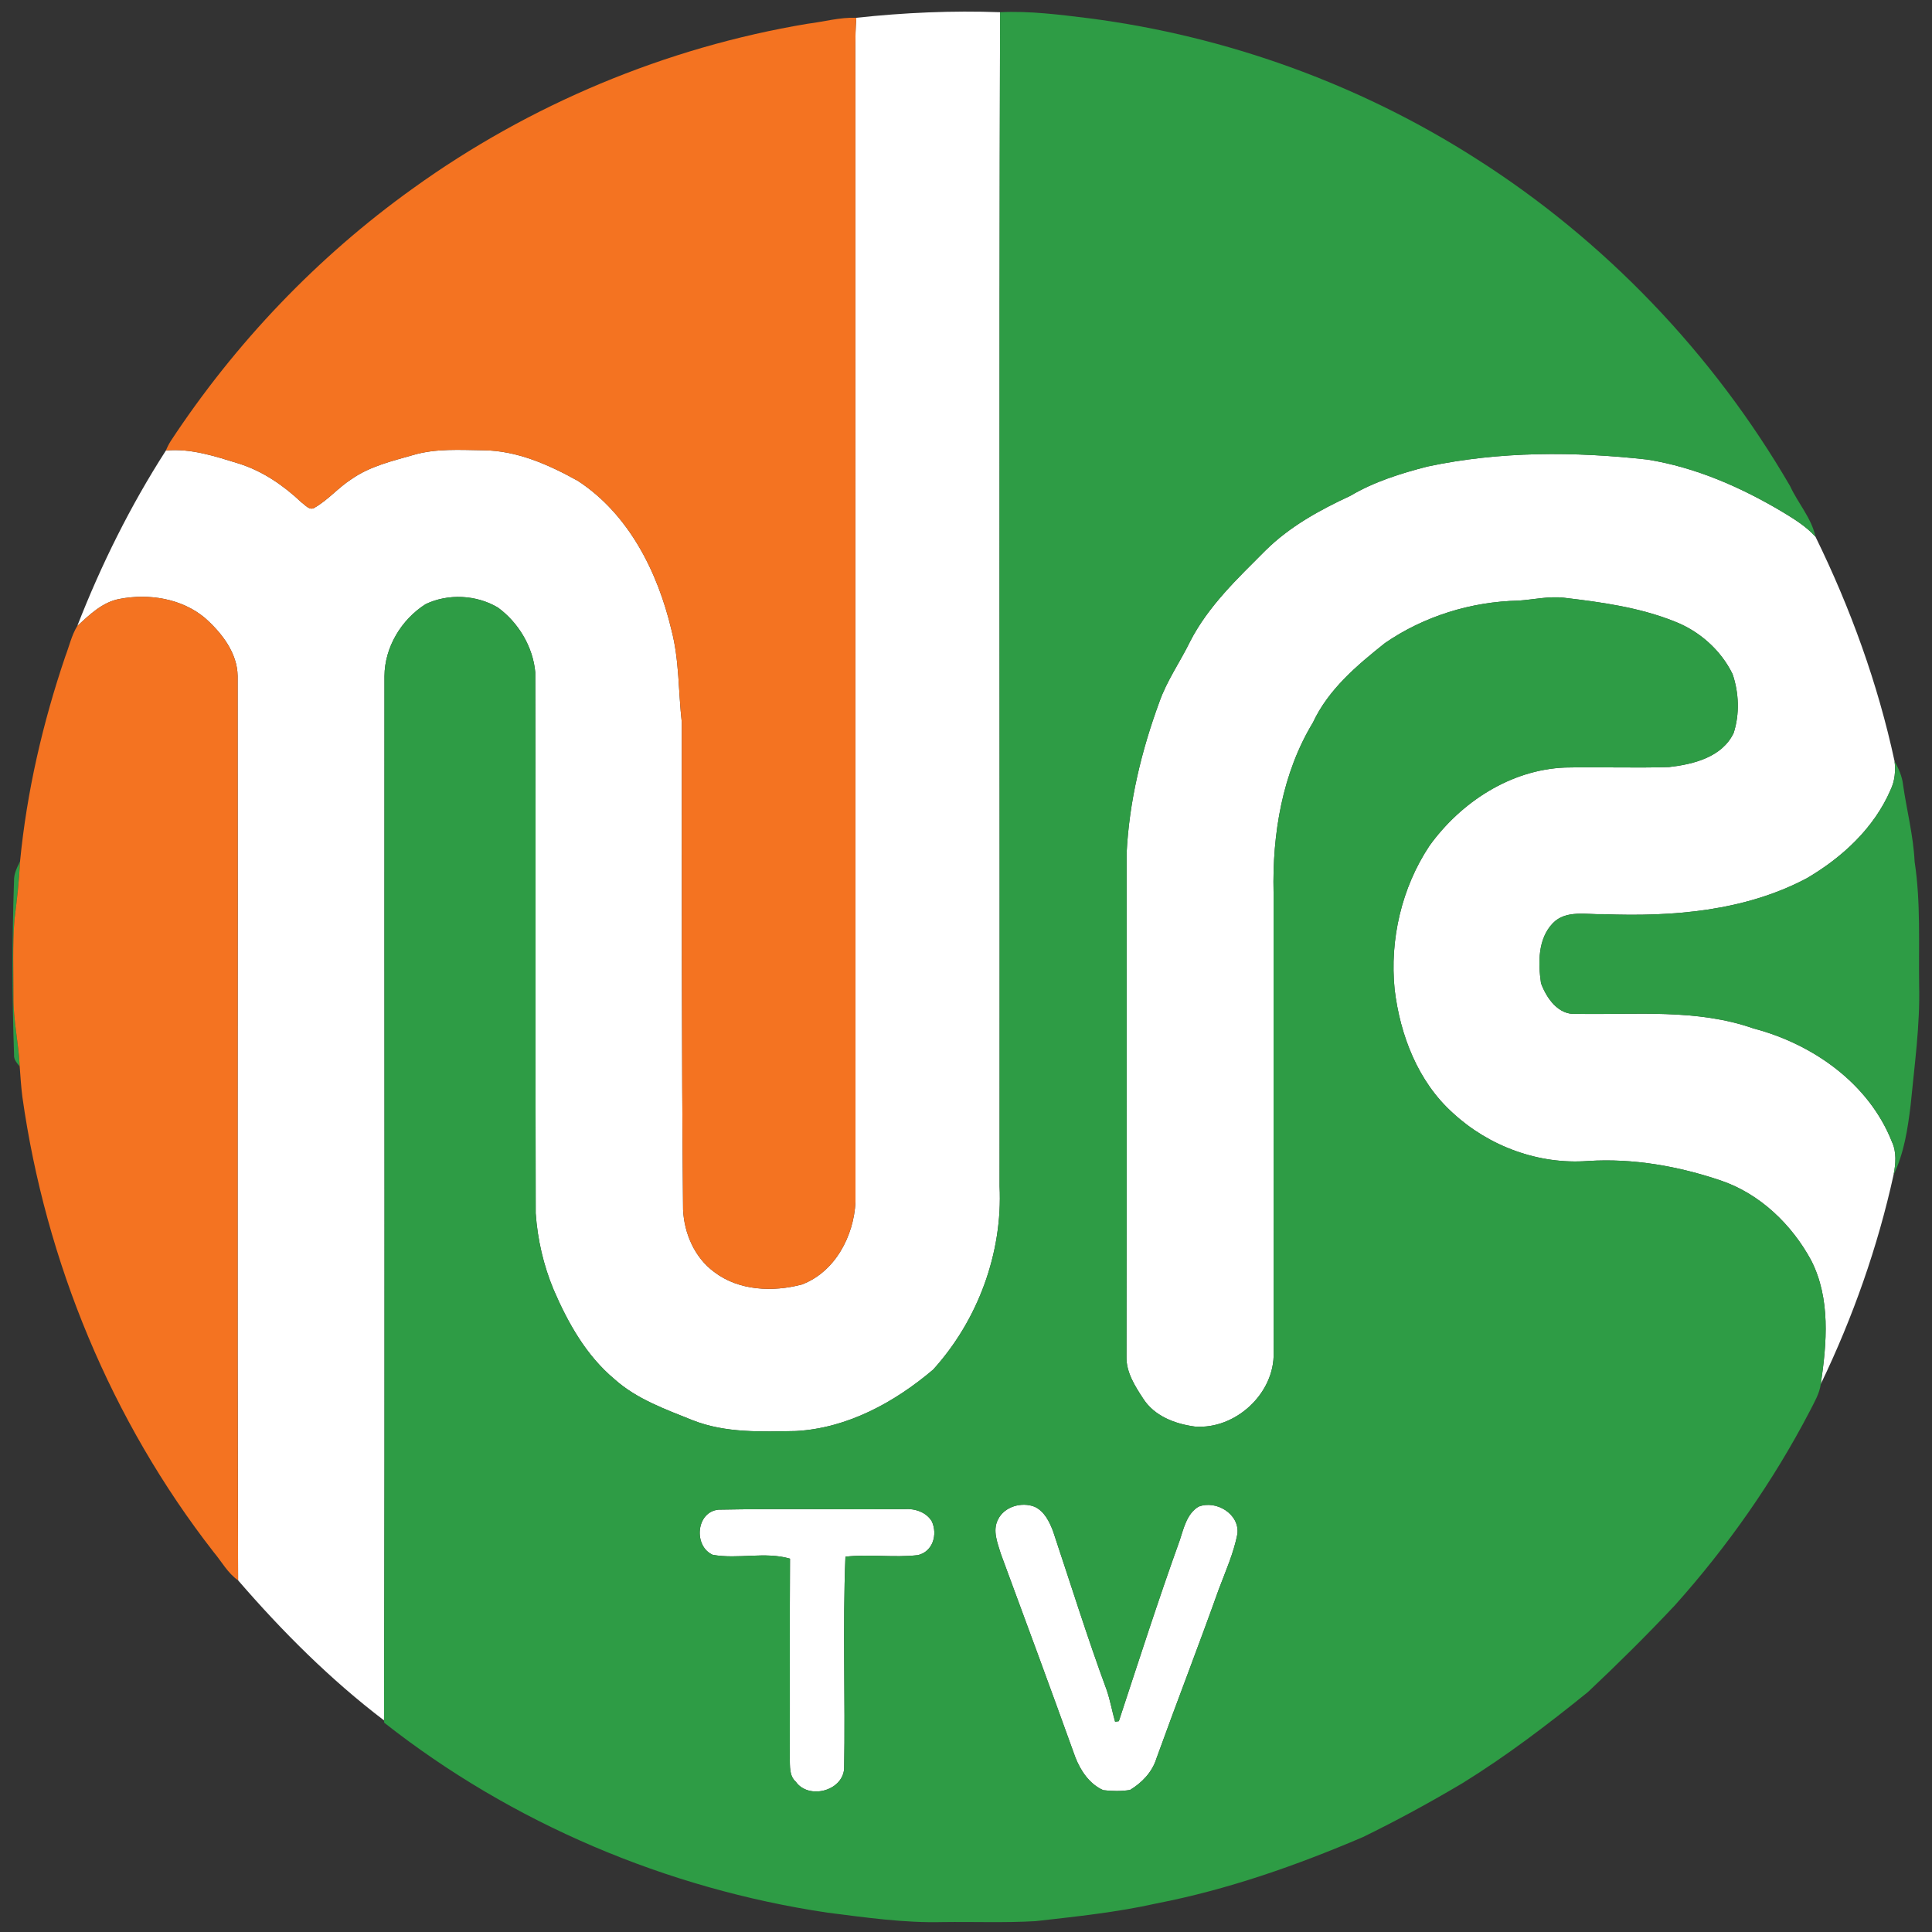 <?xml version="1.0" encoding="UTF-8" ?>
<svg width="50pt" height="50pt" viewBox="0 0 500 500" version="1.1" xmlns="http://www.w3.org/2000/svg">
<rect x="0" y="0" width="500" height="500" fill="#333333" stroke="none"/>
<g id="#ffffffff">
<path fill="#ffffff" opacity="1.00" d=" M 221.61 4.60 C 233.96 3.27 246.40 2.70 258.82 3.16 C 258.52 104.44 258.77 205.72 258.69 307.00 C 259.52 324.24 253.07 341.69 241.50 354.45 C 231.52 362.93 219.26 369.64 205.95 370.35 C 197.04 370.51 187.81 370.90 179.34 367.59 C 172.25 364.73 164.81 362.12 159.02 356.92 C 151.71 350.82 146.96 342.33 143.25 333.70 C 140.65 327.45 139.11 320.76 138.64 314.01 C 138.51 267.34 138.69 220.67 138.53 174.00 C 137.94 167.41 134.19 161.13 128.86 157.23 C 123.31 153.93 115.98 153.56 110.15 156.35 C 103.88 160.33 99.55 167.47 99.50 174.97 C 99.43 265.06 99.64 355.15 99.39 445.24 C 85.47 434.65 73.04 422.21 61.62 408.99 C 61.36 330.98 61.60 252.96 61.50 174.95 C 61.42 168.93 57.36 163.77 53.05 159.93 C 47.01 154.87 38.55 153.55 30.96 155.00 C 26.53 155.80 23.20 159.08 20.00 162.00 C 26.17 146.17 33.75 130.88 42.94 116.59 C 49.46 115.99 55.73 118.10 61.86 119.99 C 67.98 121.92 73.38 125.63 78.01 130.01 C 78.99 130.68 80.16 132.28 81.46 131.36 C 84.95 129.35 87.57 126.18 90.95 124.01 C 95.72 120.66 101.47 119.32 106.99 117.74 C 112.83 116.03 119.00 116.45 125.01 116.53 C 133.79 116.59 142.04 120.27 149.57 124.46 C 162.78 133.10 170.23 148.08 173.78 163.06 C 175.82 170.87 175.54 179.00 176.45 186.97 C 176.47 228.99 176.38 271.02 176.78 313.04 C 177.07 319.21 179.76 325.46 184.82 329.18 C 191.20 334.06 200.01 334.41 207.52 332.43 C 216.12 329.17 220.97 319.89 221.40 311.06 C 221.36 214.04 221.39 117.02 221.38 20.00 C 221.39 14.87 221.23 9.73 221.61 4.60 Z" />
<path fill="#ffffff" opacity="1.00" d=" M 369.42 120.74 C 388.12 116.76 407.45 116.83 426.37 118.94 C 438.87 120.95 450.63 126.12 461.44 132.57 C 464.44 134.39 467.48 136.27 469.85 138.91 C 478.90 157.39 485.97 176.87 490.31 197.00 C 490.62 199.51 490.39 202.08 489.29 204.39 C 485.02 214.33 476.69 222.00 467.47 227.36 C 451.42 235.82 432.82 237.28 414.99 236.59 C 410.64 236.74 405.28 235.40 401.88 238.91 C 397.96 243.00 398.06 249.22 398.81 254.46 C 400.24 258.31 403.29 262.78 407.95 262.38 C 423.27 262.69 439.06 260.98 453.82 266.17 C 469.15 270.19 483.66 280.38 489.62 295.48 C 490.88 298.17 490.62 301.19 490.06 304.02 C 485.95 322.73 479.53 340.93 471.22 358.19 C 472.77 347.56 473.79 336.10 468.73 326.18 C 463.70 316.89 455.49 308.97 445.38 305.53 C 434.34 301.79 422.67 299.73 411.00 300.46 C 398.24 301.44 385.33 296.68 375.98 288.02 C 366.96 279.91 362.34 267.88 360.93 256.06 C 359.63 243.15 362.74 229.75 369.92 218.92 C 378.02 207.65 390.88 199.21 405.00 198.64 C 413.99 198.44 423.00 198.81 431.99 198.51 C 438.29 197.79 445.70 195.95 448.67 189.69 C 450.25 184.80 450.04 179.28 448.38 174.43 C 445.34 168.22 439.79 163.31 433.35 160.82 C 424.26 157.19 414.47 155.84 404.81 154.70 C 400.85 154.24 396.94 155.17 393.02 155.44 C 380.77 155.69 368.52 159.47 358.42 166.43 C 351.18 172.20 343.78 178.42 339.79 186.99 C 331.84 200.12 329.25 215.84 329.60 231.00 C 329.62 270.68 329.58 310.36 329.62 350.03 C 329.90 360.63 319.72 370.02 309.21 369.19 C 304.13 368.51 298.80 366.51 295.90 362.03 C 293.74 358.74 291.42 355.14 291.53 351.06 C 291.61 307.69 291.55 264.32 291.56 220.94 C 292.20 207.52 295.40 194.32 300.02 181.73 C 301.97 176.14 305.44 171.28 308.01 165.99 C 312.72 156.82 320.30 149.69 327.48 142.49 C 333.74 136.28 341.54 131.99 349.48 128.31 C 355.64 124.66 362.52 122.52 369.42 120.74 Z" />
<path fill="#ffffff" opacity="1.00" d=" M 258.28 393.25 C 259.91 389.89 264.41 388.61 267.77 389.95 C 270.29 391.12 271.57 393.79 272.52 396.25 C 277.10 409.96 281.39 423.78 286.40 437.35 C 287.33 440.04 287.80 442.85 288.59 445.59 C 288.83 445.55 289.32 445.47 289.56 445.43 C 294.71 429.79 299.76 414.07 305.34 398.56 C 306.36 395.45 307.17 391.76 310.16 389.93 C 314.71 388.13 320.86 391.80 320.24 397.00 C 319.27 401.95 317.20 406.58 315.43 411.28 C 310.20 425.95 304.56 440.47 299.27 455.13 C 298.19 458.62 295.52 461.39 292.45 463.24 C 290.16 463.61 287.80 463.57 285.51 463.29 C 281.95 461.71 279.65 458.26 278.28 454.74 C 271.96 437.16 265.49 419.64 259.01 402.12 C 258.15 399.29 256.81 396.11 258.28 393.25 Z" />
<path fill="#ffffff" opacity="1.00" d=" M 184.47 402.39 C 179.44 400.18 180.10 391.27 185.95 390.70 C 201.97 390.39 218.01 390.70 234.03 390.56 C 236.73 390.35 239.75 391.32 241.18 393.77 C 242.68 397.13 241.46 401.51 237.59 402.46 C 231.36 403.19 225.04 402.15 218.80 402.87 C 218.06 421.15 218.80 439.51 218.46 457.81 C 217.95 463.60 209.23 465.75 205.96 461.12 C 204.21 459.57 204.47 457.09 204.39 455.00 C 204.45 437.79 204.35 420.59 204.45 403.38 C 197.99 401.50 191.05 403.57 184.47 402.39 Z" />
</g>
<g id="#2e9c45ff">
<path fill="#2e9c45" opacity="1.00" d=" M 258.82 3.16 C 266.55 2.79 274.27 3.80 281.93 4.74 C 317.39 9.34 351.83 21.76 381.97 41.03 C 415.35 62.22 443.43 91.64 463.28 125.81 C 465.32 130.25 468.81 134.05 469.85 138.91 C 467.48 136.27 464.44 134.39 461.44 132.57 C 450.63 126.12 438.87 120.95 426.37 118.94 C 407.45 116.83 388.12 116.76 369.42 120.74 C 362.52 122.52 355.64 124.66 349.48 128.31 C 341.54 131.99 333.74 136.28 327.48 142.49 C 320.30 149.69 312.72 156.82 308.01 165.99 C 305.44 171.28 301.97 176.14 300.02 181.73 C 295.40 194.32 292.20 207.52 291.56 220.94 C 291.55 264.32 291.61 307.69 291.53 351.06 C 291.42 355.14 293.74 358.74 295.90 362.03 C 298.80 366.51 304.13 368.51 309.21 369.19 C 319.72 370.02 329.90 360.63 329.62 350.03 C 329.58 310.36 329.62 270.68 329.60 231.00 C 329.25 215.84 331.84 200.12 339.79 186.99 C 343.78 178.42 351.18 172.20 358.42 166.43 C 368.52 159.47 380.77 155.69 393.02 155.44 C 396.94 155.17 400.85 154.24 404.81 154.70 C 414.47 155.84 424.26 157.19 433.35 160.82 C 439.79 163.31 445.34 168.22 448.38 174.43 C 450.04 179.28 450.25 184.80 448.67 189.69 C 445.70 195.95 438.29 197.79 431.99 198.51 C 423.00 198.81 413.99 198.44 405.00 198.64 C 390.88 199.21 378.02 207.65 369.92 218.92 C 362.74 229.75 359.63 243.15 360.93 256.06 C 362.34 267.88 366.96 279.91 375.98 288.02 C 385.33 296.68 398.24 301.44 411.00 300.46 C 422.67 299.73 434.34 301.79 445.38 305.53 C 455.49 308.97 463.70 316.89 468.73 326.18 C 473.79 336.10 472.77 347.56 471.22 358.19 C 470.87 360.72 469.51 362.94 468.38 365.19 C 458.93 383.33 447.10 400.21 433.46 415.45 C 426.20 423.18 418.66 430.65 410.94 437.91 C 400.54 446.32 389.87 454.45 378.48 461.49 C 370.07 466.48 361.49 471.16 352.71 475.44 C 335.49 482.80 317.71 489.04 299.29 492.61 C 288.99 494.92 278.49 496.00 268.02 497.19 C 260.02 497.65 252.01 497.32 244.00 497.43 C 234.01 497.69 224.08 496.25 214.19 495.00 C 172.57 488.82 132.50 471.86 99.43 445.83 L 99.39 445.24 C 99.64 355.15 99.43 265.06 99.50 174.97 C 99.55 167.47 103.88 160.33 110.15 156.35 C 115.98 153.56 123.31 153.93 128.86 157.23 C 134.19 161.13 137.94 167.41 138.53 174.00 C 138.69 220.67 138.51 267.34 138.64 314.01 C 139.11 320.76 140.65 327.45 143.25 333.70 C 146.96 342.33 151.71 350.82 159.02 356.92 C 164.81 362.12 172.25 364.73 179.34 367.59 C 187.81 370.90 197.04 370.51 205.95 370.35 C 219.26 369.64 231.52 362.93 241.50 354.45 C 253.07 341.69 259.52 324.24 258.69 307.00 C 258.77 205.72 258.52 104.44 258.82 3.16 M 258.28 393.25 C 256.81 396.11 258.15 399.29 259.01 402.12 C 265.49 419.64 271.96 437.16 278.28 454.74 C 279.65 458.26 281.95 461.71 285.51 463.29 C 287.80 463.57 290.16 463.61 292.45 463.24 C 295.52 461.39 298.19 458.62 299.27 455.13 C 304.56 440.47 310.20 425.95 315.43 411.28 C 317.20 406.58 319.27 401.95 320.24 397.00 C 320.86 391.80 314.71 388.13 310.16 389.93 C 307.17 391.76 306.36 395.45 305.34 398.56 C 299.76 414.07 294.71 429.79 289.56 445.43 C 289.32 445.47 288.83 445.55 288.59 445.59 C 287.80 442.85 287.33 440.04 286.40 437.35 C 281.39 423.78 277.10 409.96 272.52 396.25 C 271.57 393.79 270.29 391.12 267.77 389.95 C 264.41 388.61 259.91 389.89 258.28 393.25 M 184.47 402.39 C 191.05 403.57 197.99 401.50 204.45 403.38 C 204.35 420.59 204.45 437.79 204.39 455.00 C 204.47 457.09 204.21 459.57 205.96 461.12 C 209.23 465.75 217.95 463.60 218.46 457.81 C 218.80 439.51 218.06 421.15 218.80 402.87 C 225.04 402.15 231.36 403.19 237.59 402.46 C 241.46 401.51 242.68 397.13 241.18 393.77 C 239.75 391.32 236.73 390.35 234.03 390.56 C 218.01 390.70 201.97 390.39 185.95 390.70 C 180.10 391.27 179.44 400.18 184.47 402.39 Z" />
<path fill="#2e9c45" opacity="1.00" d=" M 490.31 197.00 C 491.35 198.90 492.28 200.91 492.51 203.10 C 493.46 209.73 495.18 216.27 495.50 222.98 C 497.12 233.57 496.51 244.32 496.67 255.00 C 496.93 265.39 495.46 275.69 494.47 286.00 C 493.71 292.16 492.80 298.38 490.06 304.02 C 490.62 301.19 490.88 298.17 489.62 295.48 C 483.66 280.38 469.15 270.19 453.82 266.17 C 439.06 260.98 423.27 262.69 407.95 262.38 C 403.29 262.78 400.24 258.31 398.81 254.46 C 398.06 249.22 397.96 243.00 401.88 238.91 C 405.28 235.40 410.64 236.74 414.99 236.59 C 432.82 237.28 451.42 235.82 467.47 227.36 C 476.69 222.00 485.02 214.33 489.29 204.39 C 490.39 202.08 490.62 199.51 490.31 197.00 Z" />
<path fill="#2e9c45" opacity="1.00" d=" M 3.63 227.96 C 3.58 226.15 4.40 224.50 5.19 222.93 C 4.95 227.97 4.38 232.99 3.74 238.00 C 3.22 244.65 3.49 251.33 3.48 257.99 C 3.42 264.04 4.84 269.98 5.10 276.02 C 4.40 275.11 3.51 274.21 3.64 272.96 C 3.11 257.97 3.12 242.95 3.63 227.96 Z" />
</g>
<g id="#f47321ff">
<path fill="#f47321" opacity="1.00" d=" M 208.99 6.15 C 213.19 5.64 217.34 4.44 221.61 4.60 C 221.23 9.73 221.39 14.87 221.38 20.00 C 221.39 117.02 221.36 214.04 221.40 311.06 C 220.97 319.89 216.12 329.17 207.52 332.43 C 200.01 334.41 191.20 334.06 184.82 329.18 C 179.76 325.46 177.07 319.21 176.78 313.04 C 176.38 271.02 176.47 228.99 176.45 186.97 C 175.54 179.00 175.82 170.87 173.78 163.06 C 170.23 148.08 162.78 133.10 149.57 124.46 C 142.04 120.27 133.79 116.59 125.01 116.53 C 119.00 116.45 112.83 116.03 106.99 117.74 C 101.47 119.32 95.72 120.66 90.95 124.01 C 87.57 126.18 84.95 129.35 81.46 131.36 C 80.16 132.28 78.99 130.68 78.01 130.01 C 73.38 125.63 67.98 121.92 61.86 119.99 C 55.73 118.10 49.46 115.99 42.94 116.59 C 43.28 115.74 43.69 114.93 44.17 114.16 C 60.86 88.81 82.14 66.48 106.82 48.80 C 137.02 27.03 172.27 12.28 208.99 6.15 Z" />
<path fill="#f47321" opacity="1.00" d=" M 20.00 162.00 C 23.20 159.08 26.53 155.80 30.96 155.00 C 38.55 153.55 47.01 154.87 53.05 159.93 C 57.36 163.77 61.42 168.93 61.50 174.95 C 61.60 252.96 61.36 330.98 61.62 408.99 C 58.93 407.13 57.37 404.14 55.30 401.69 C 28.80 367.68 11.80 326.51 5.79 283.87 C 5.46 281.26 5.29 278.64 5.10 276.02 C 4.84 269.98 3.42 264.04 3.48 257.99 C 3.49 251.33 3.22 244.65 3.74 238.00 C 4.38 232.99 4.95 227.97 5.19 222.93 C 6.94 204.87 11.07 187.05 16.90 169.88 C 17.91 167.25 18.52 164.42 20.00 162.00 Z" />
</g>
</svg>
